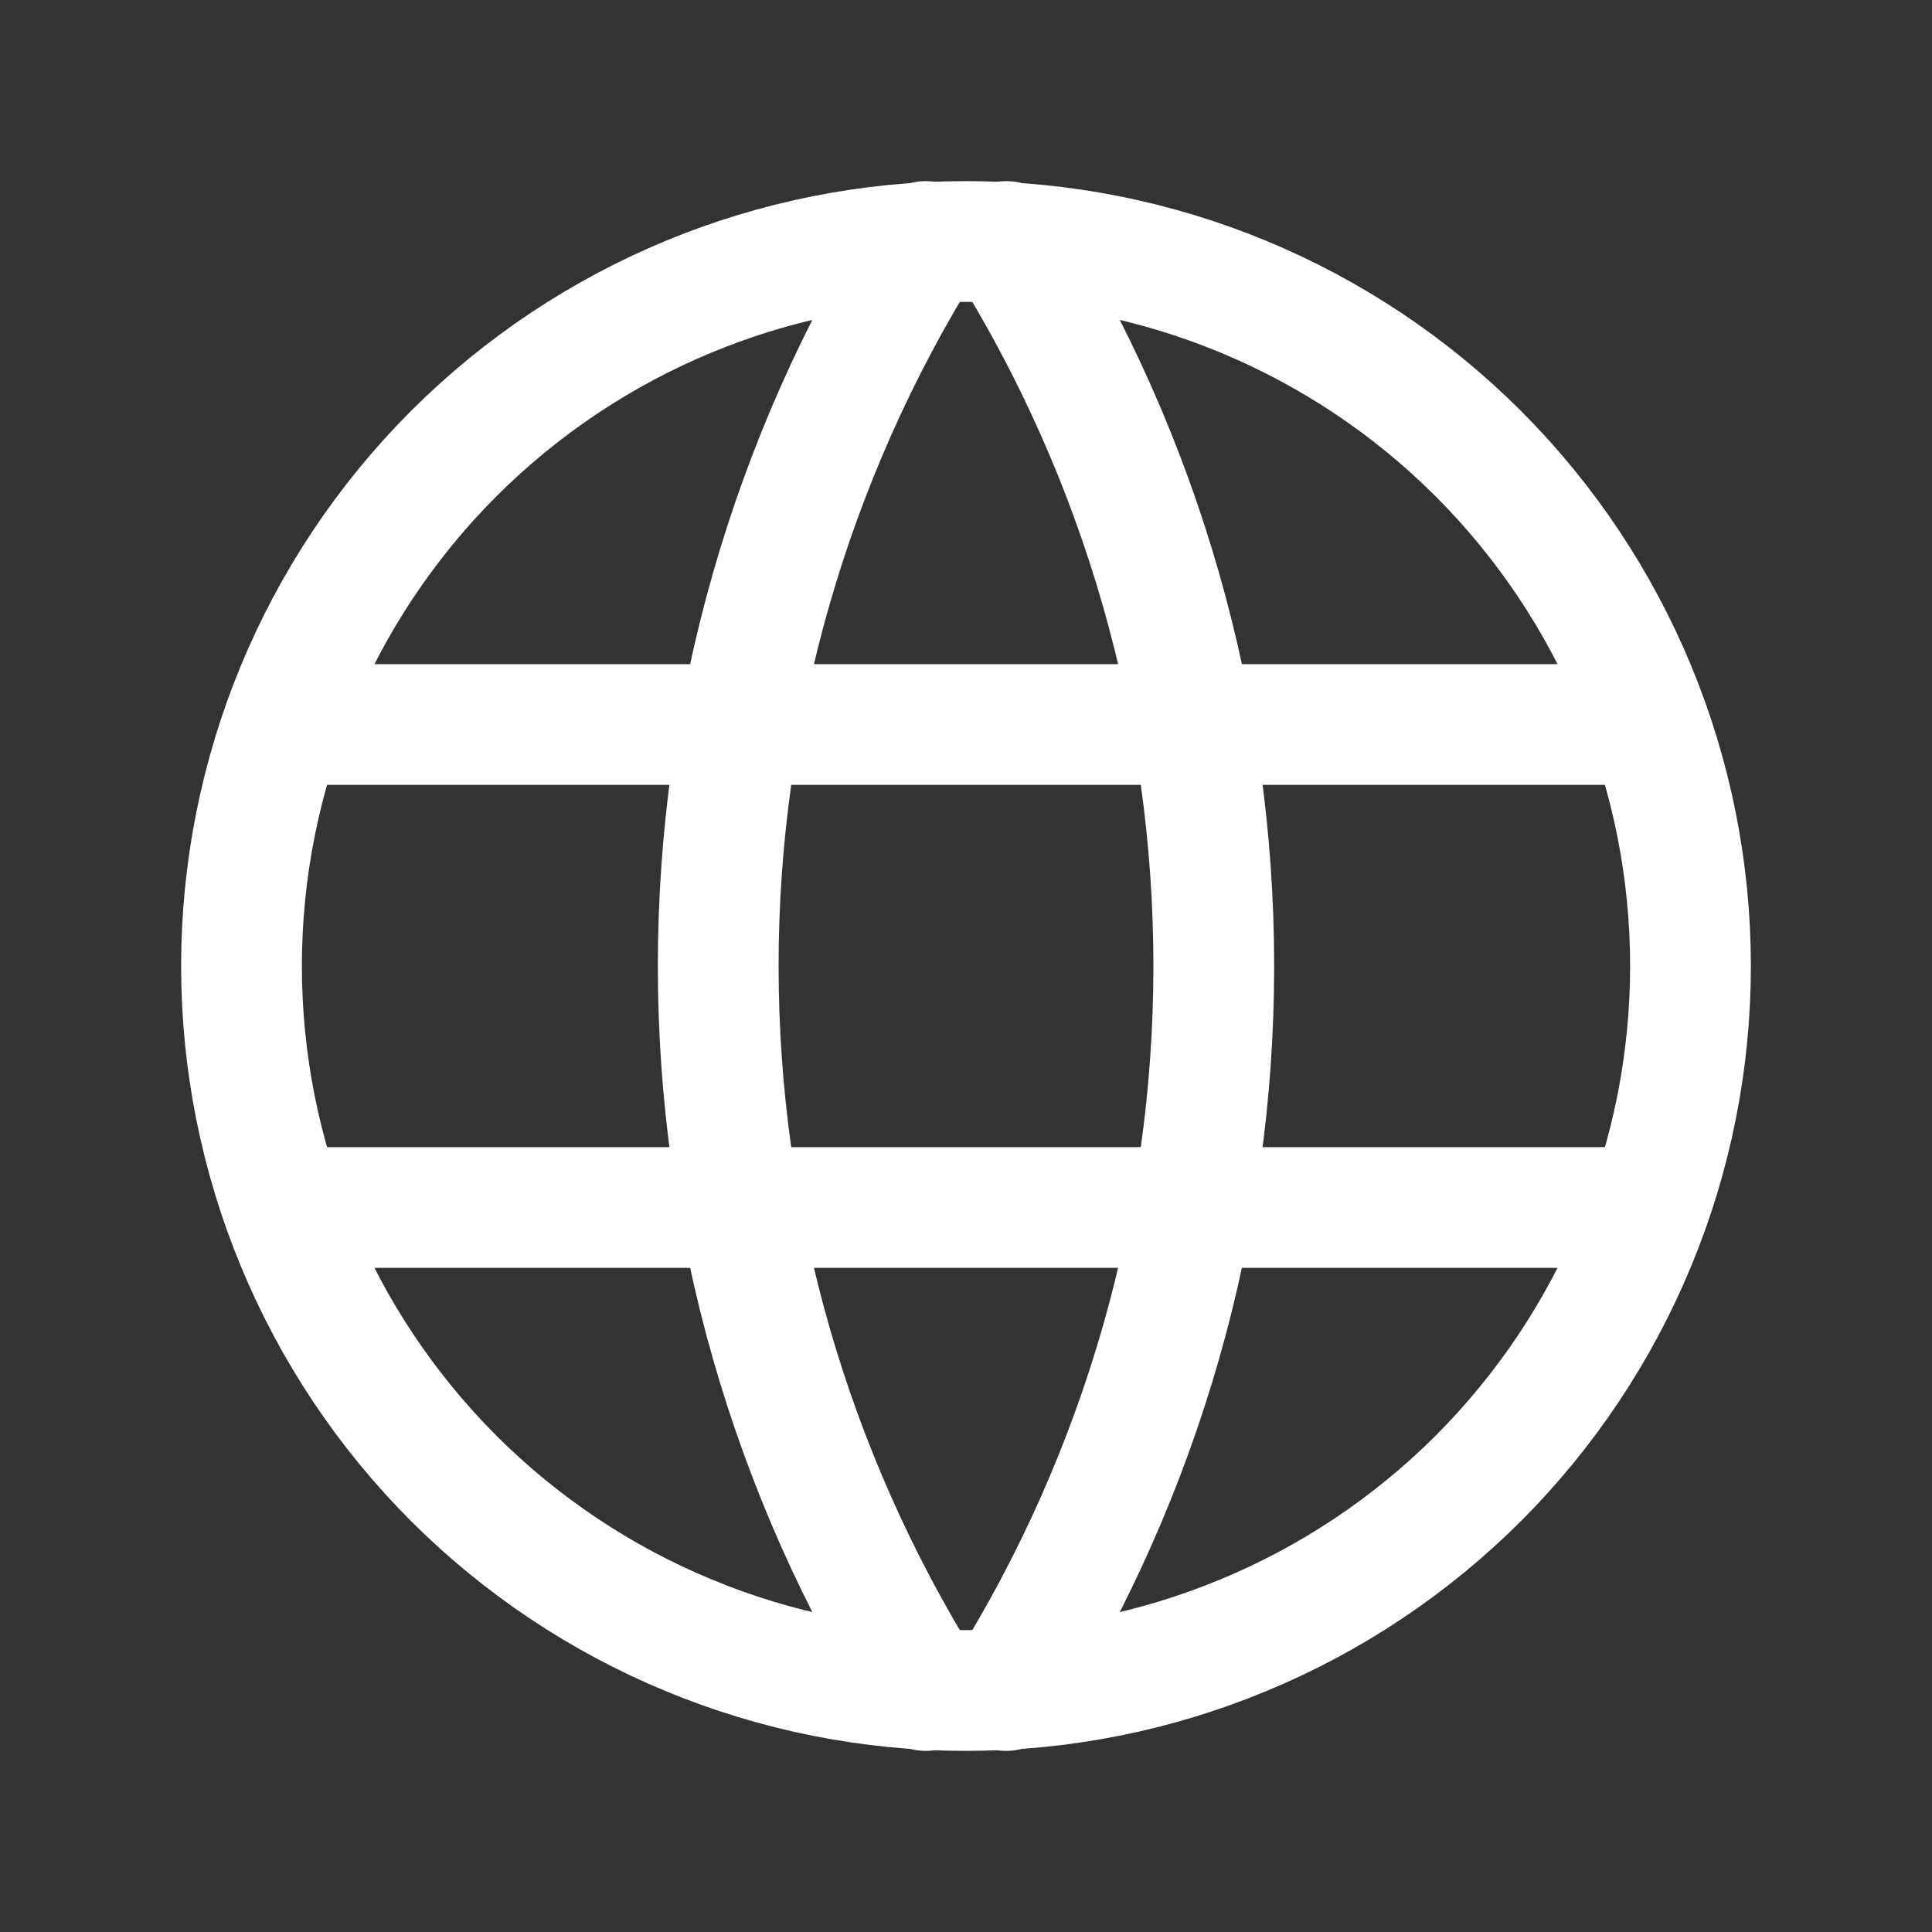 <svg width="16" height="16" viewBox="0 0 16 16" fill="none" xmlns="http://www.w3.org/2000/svg">
<rect x="0" y="0" width="16" height="16" fill="#333333" stroke="none"/>
<path d="M2 8C2 8.788 2.155 9.568 2.457 10.296C2.758 11.024 3.2 11.685 3.757 12.243C4.315 12.8 4.976 13.242 5.704 13.543C6.432 13.845 7.212 14 8 14C8.788 14 9.568 13.845 10.296 13.543C11.024 13.242 11.685 12.8 12.243 12.243C12.8 11.685 13.242 11.024 13.543 10.296C13.845 9.568 14 8.788 14 8C14 6.409 13.368 4.883 12.243 3.757C11.117 2.632 9.591 2 8 2C6.409 2 4.883 2.632 3.757 3.757C2.632 4.883 2 6.409 2 8Z" stroke="white" stroke-linecap="round" stroke-linejoin="round"/>
<path d="M2.4 6H13.6" stroke="white" stroke-linecap="round" stroke-linejoin="round"/>
<path d="M2.4 10H13.6" stroke="white" stroke-linecap="round" stroke-linejoin="round"/>
<path d="M7.667 2C6.544 3.8 5.948 5.879 5.948 8C5.948 10.121 6.544 12.2 7.667 14" stroke="white" stroke-linecap="round" stroke-linejoin="round"/>
<path d="M8.334 2C9.457 3.8 10.052 5.879 10.052 8C10.052 10.121 9.457 12.2 8.334 14" stroke="white" stroke-linecap="round" stroke-linejoin="round"/>
</svg>
